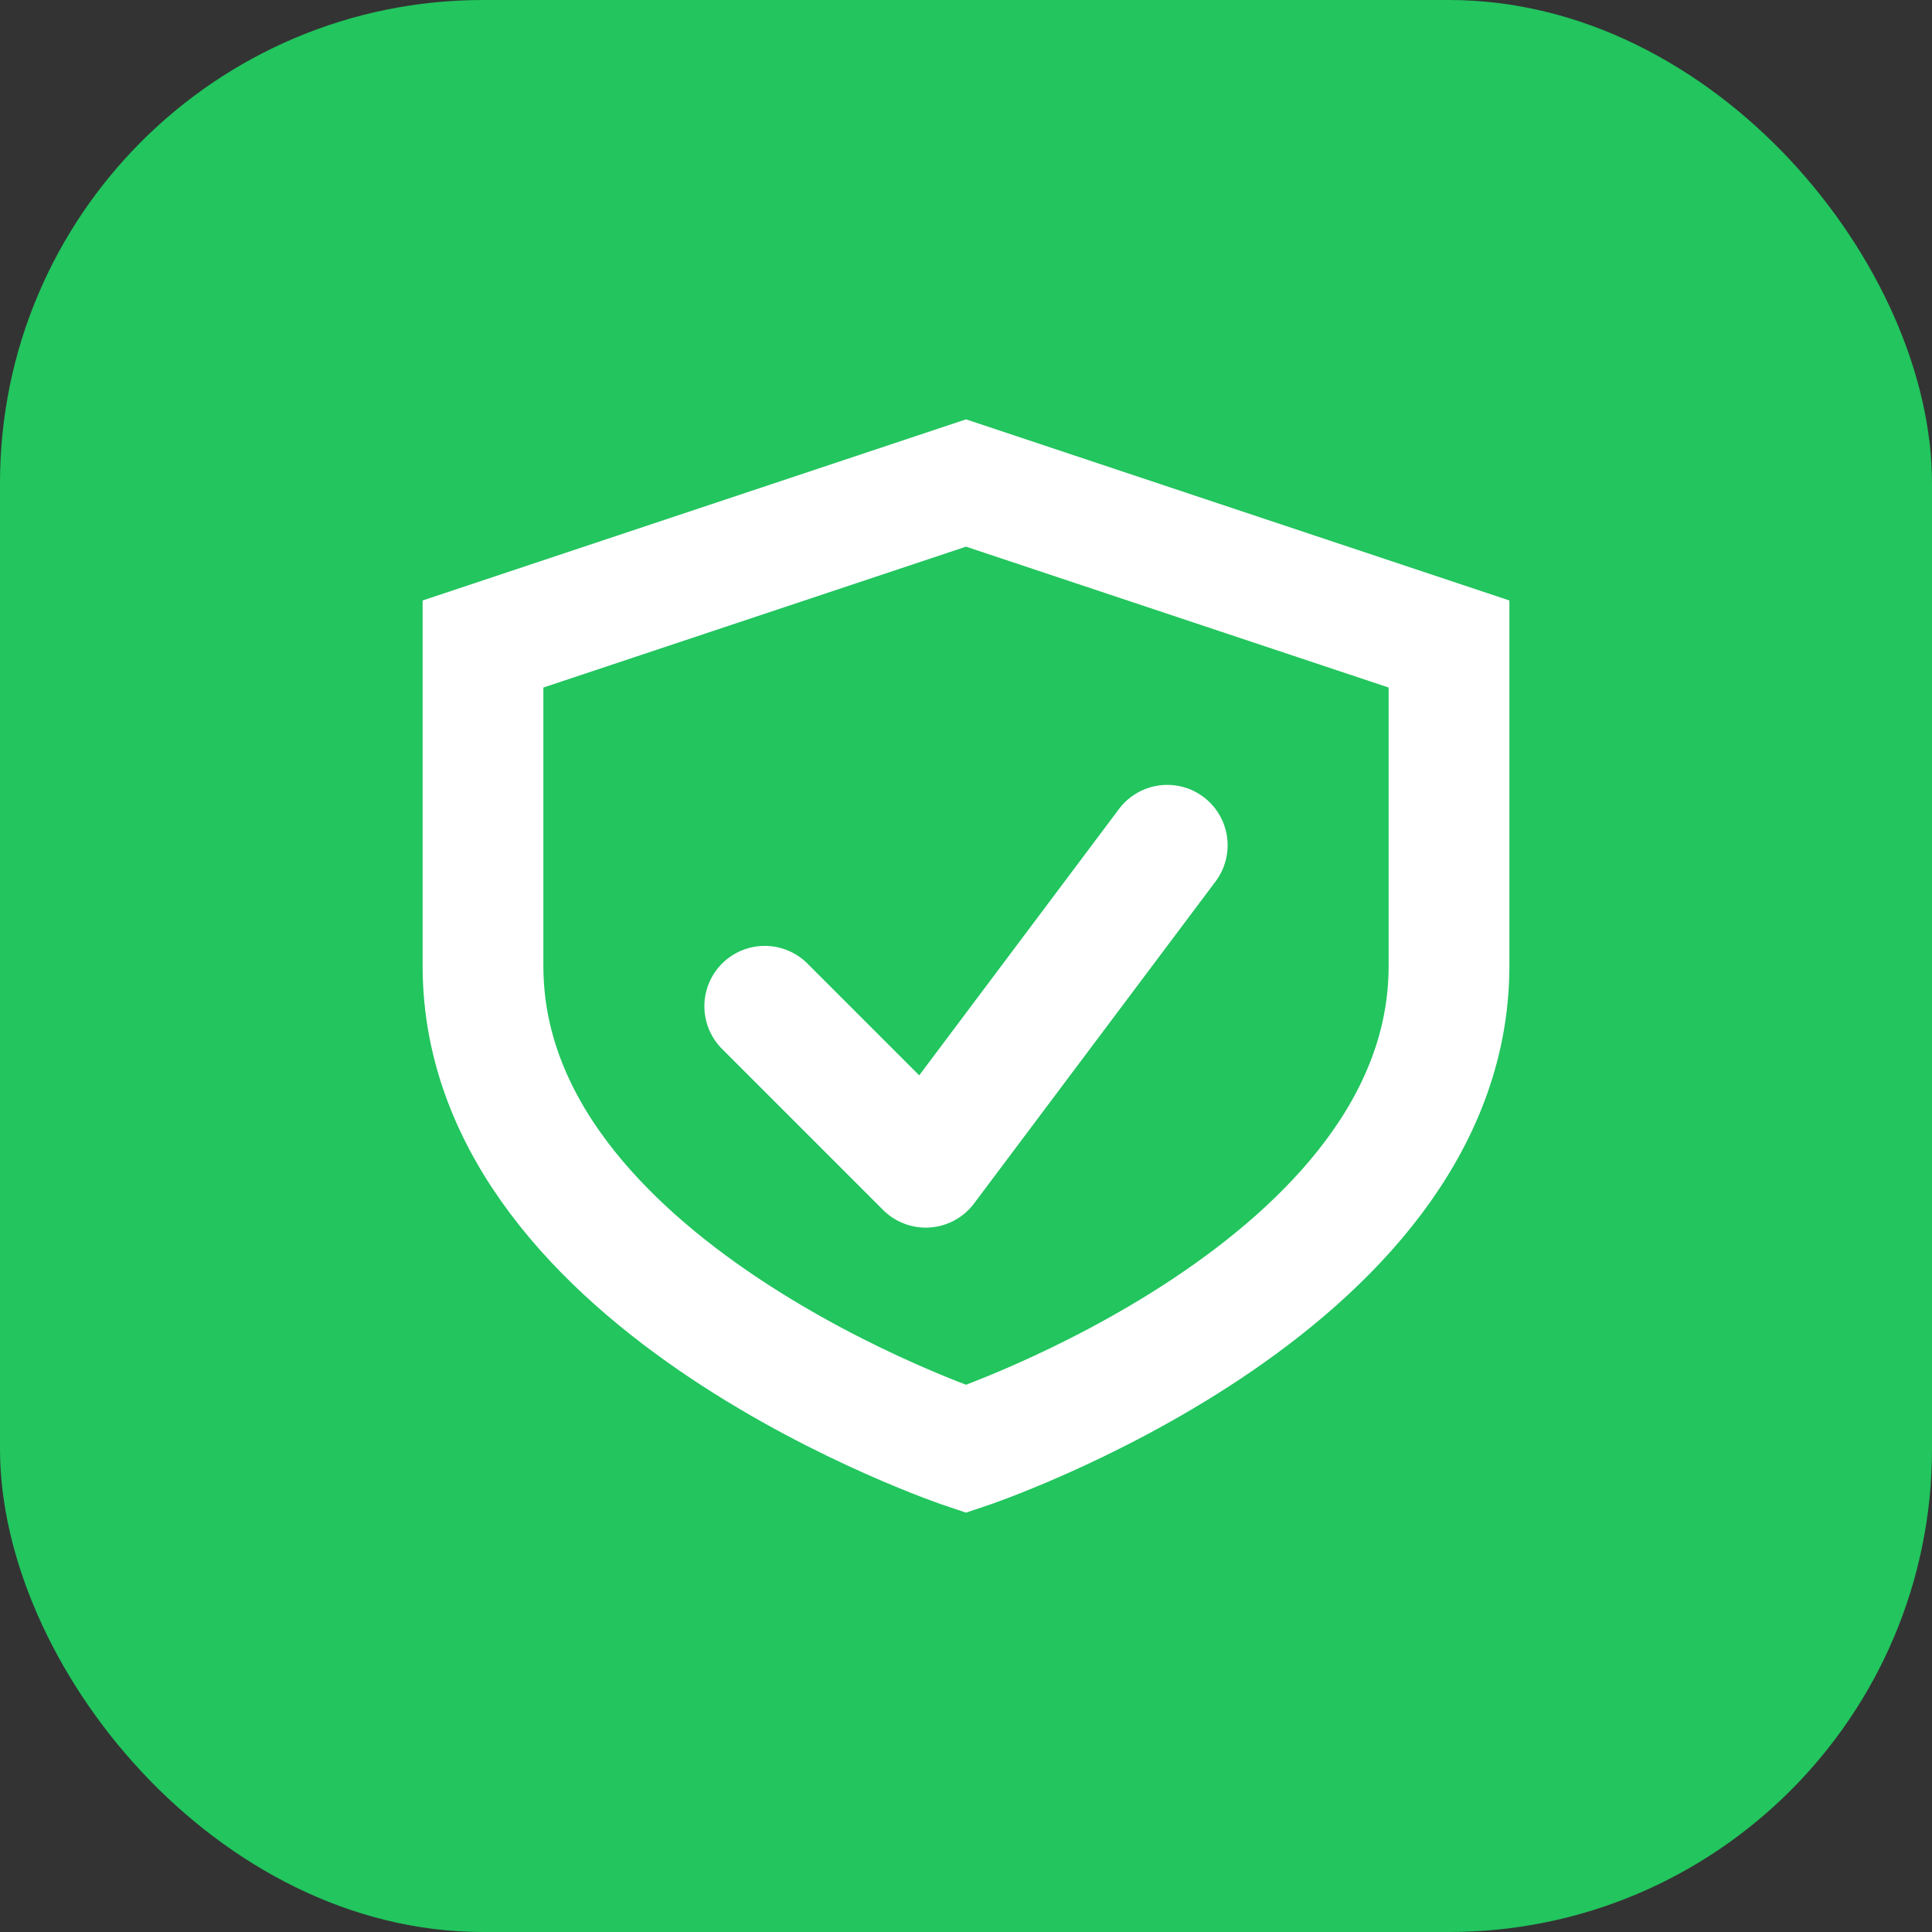 <svg width="48" height="48" viewBox="0 0 48 48" fill="none" xmlns="http://www.w3.org/2000/svg">
  <rect x="0" y="0" width="48" height="48" fill="#333333" stroke="none"/>
  <rect width="48" height="48" rx="12" fill="#22c55e"/>
  <path d="M24 12L36 16V24C36 32 24 36 24 36C24 36 12 32 12 24V16L24 12Z" stroke="#fff" stroke-width="3" fill="none"/>
  <path d="M19 25L23 29L29 21" stroke="#fff" stroke-width="3" stroke-linecap="round" stroke-linejoin="round"/>
</svg> 